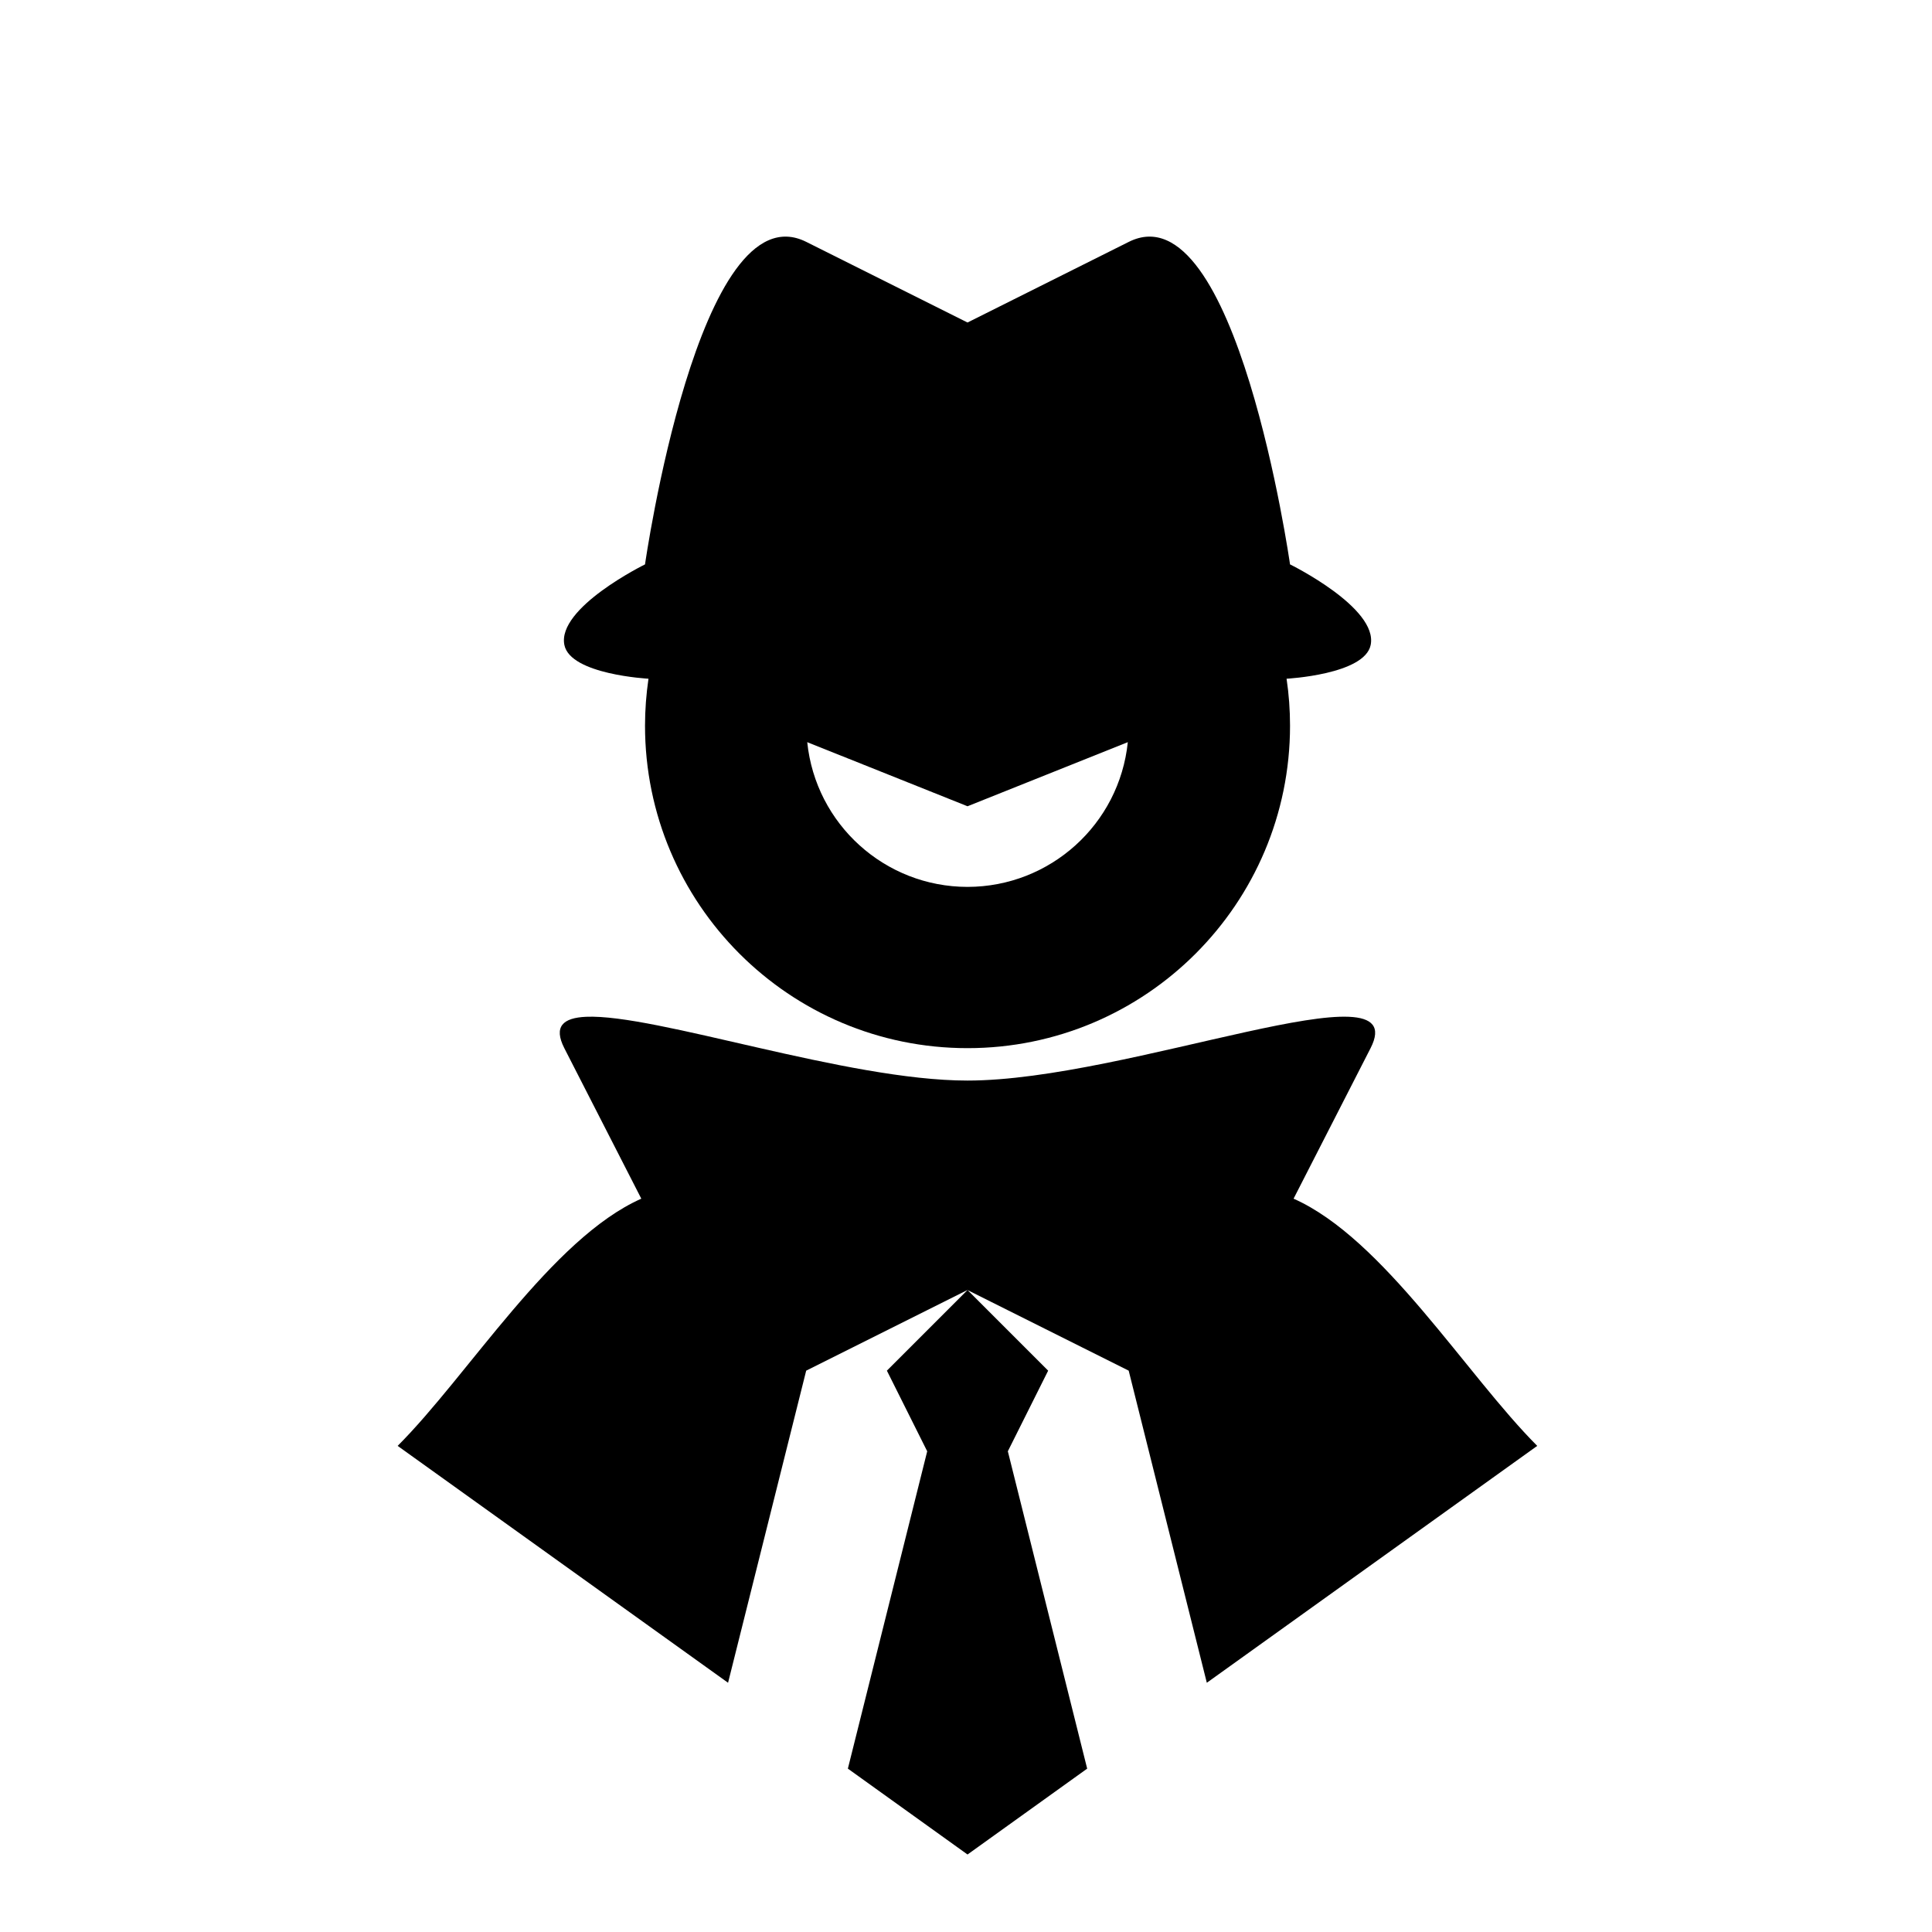<?xml version="1.0" encoding="UTF-8"?>
<svg width="24" height="24" version="1.1" viewBox="0 0 6.35 6.35" xmlns="http://www.w3.org/2000/svg" xmlns:cc="http://creativecommons.org/ns#" xmlns:dc="http://purl.org/dc/elements/1.1/" xmlns:rdf="http://www.w3.org/1999/02/22-rdf-syntax-ns#">
 <g transform="translate(0 -290.65)">
  <path transform="matrix(.265 0 0 .265 0 290.65)" d="m10 3c-1.333-0.667-2 4-2 4s-1.095 0.538-1 1c0.075 0.367 1.043 0.418 1.043 0.418-0.028 0.193-0.043 0.387-0.043 0.582-1e-7 2.209 1.791 4 4 4s4-1.791 4-4c-1.32e-4 -0.195-0.014-0.389-0.043-0.582 0 0 0.968-0.051 1.043-0.418 0.095-0.462-1-1-1-1s-0.667-4.667-2-4l-2 1zm0.012 6.205 1.988 0.795 1.988-0.795c-0.105 1.019-0.964 1.794-1.988 1.795-1.025-6.03e-4 -1.883-0.776-1.988-1.795z" style="paint-order:fill markers stroke"/>
  <path transform="matrix(.265 0 0 .265 0 290.65)" d="m7.269 12.611c-0.287 0.013-0.406 0.121-0.27 0.389l0.955 1.867c-1.115 0.495-2.143 2.187-3.022 3.066l4.098 2.938 0.969-3.871 2-1 2 1 0.969 3.871 4.098-2.938c-0.878-0.879-1.907-2.572-3.022-3.066l0.955-1.867c0.548-1.071-3 0.402-5 0.402-1.5 0-3.87-0.829-4.731-0.791zm4.731 3.389-1 1 0.5 1-0.984 3.936 1.484 1.065 1.484-1.065-0.984-3.936 0.5-1-1-1z" style="paint-order:fill markers stroke"/>
 </g>
</svg>
